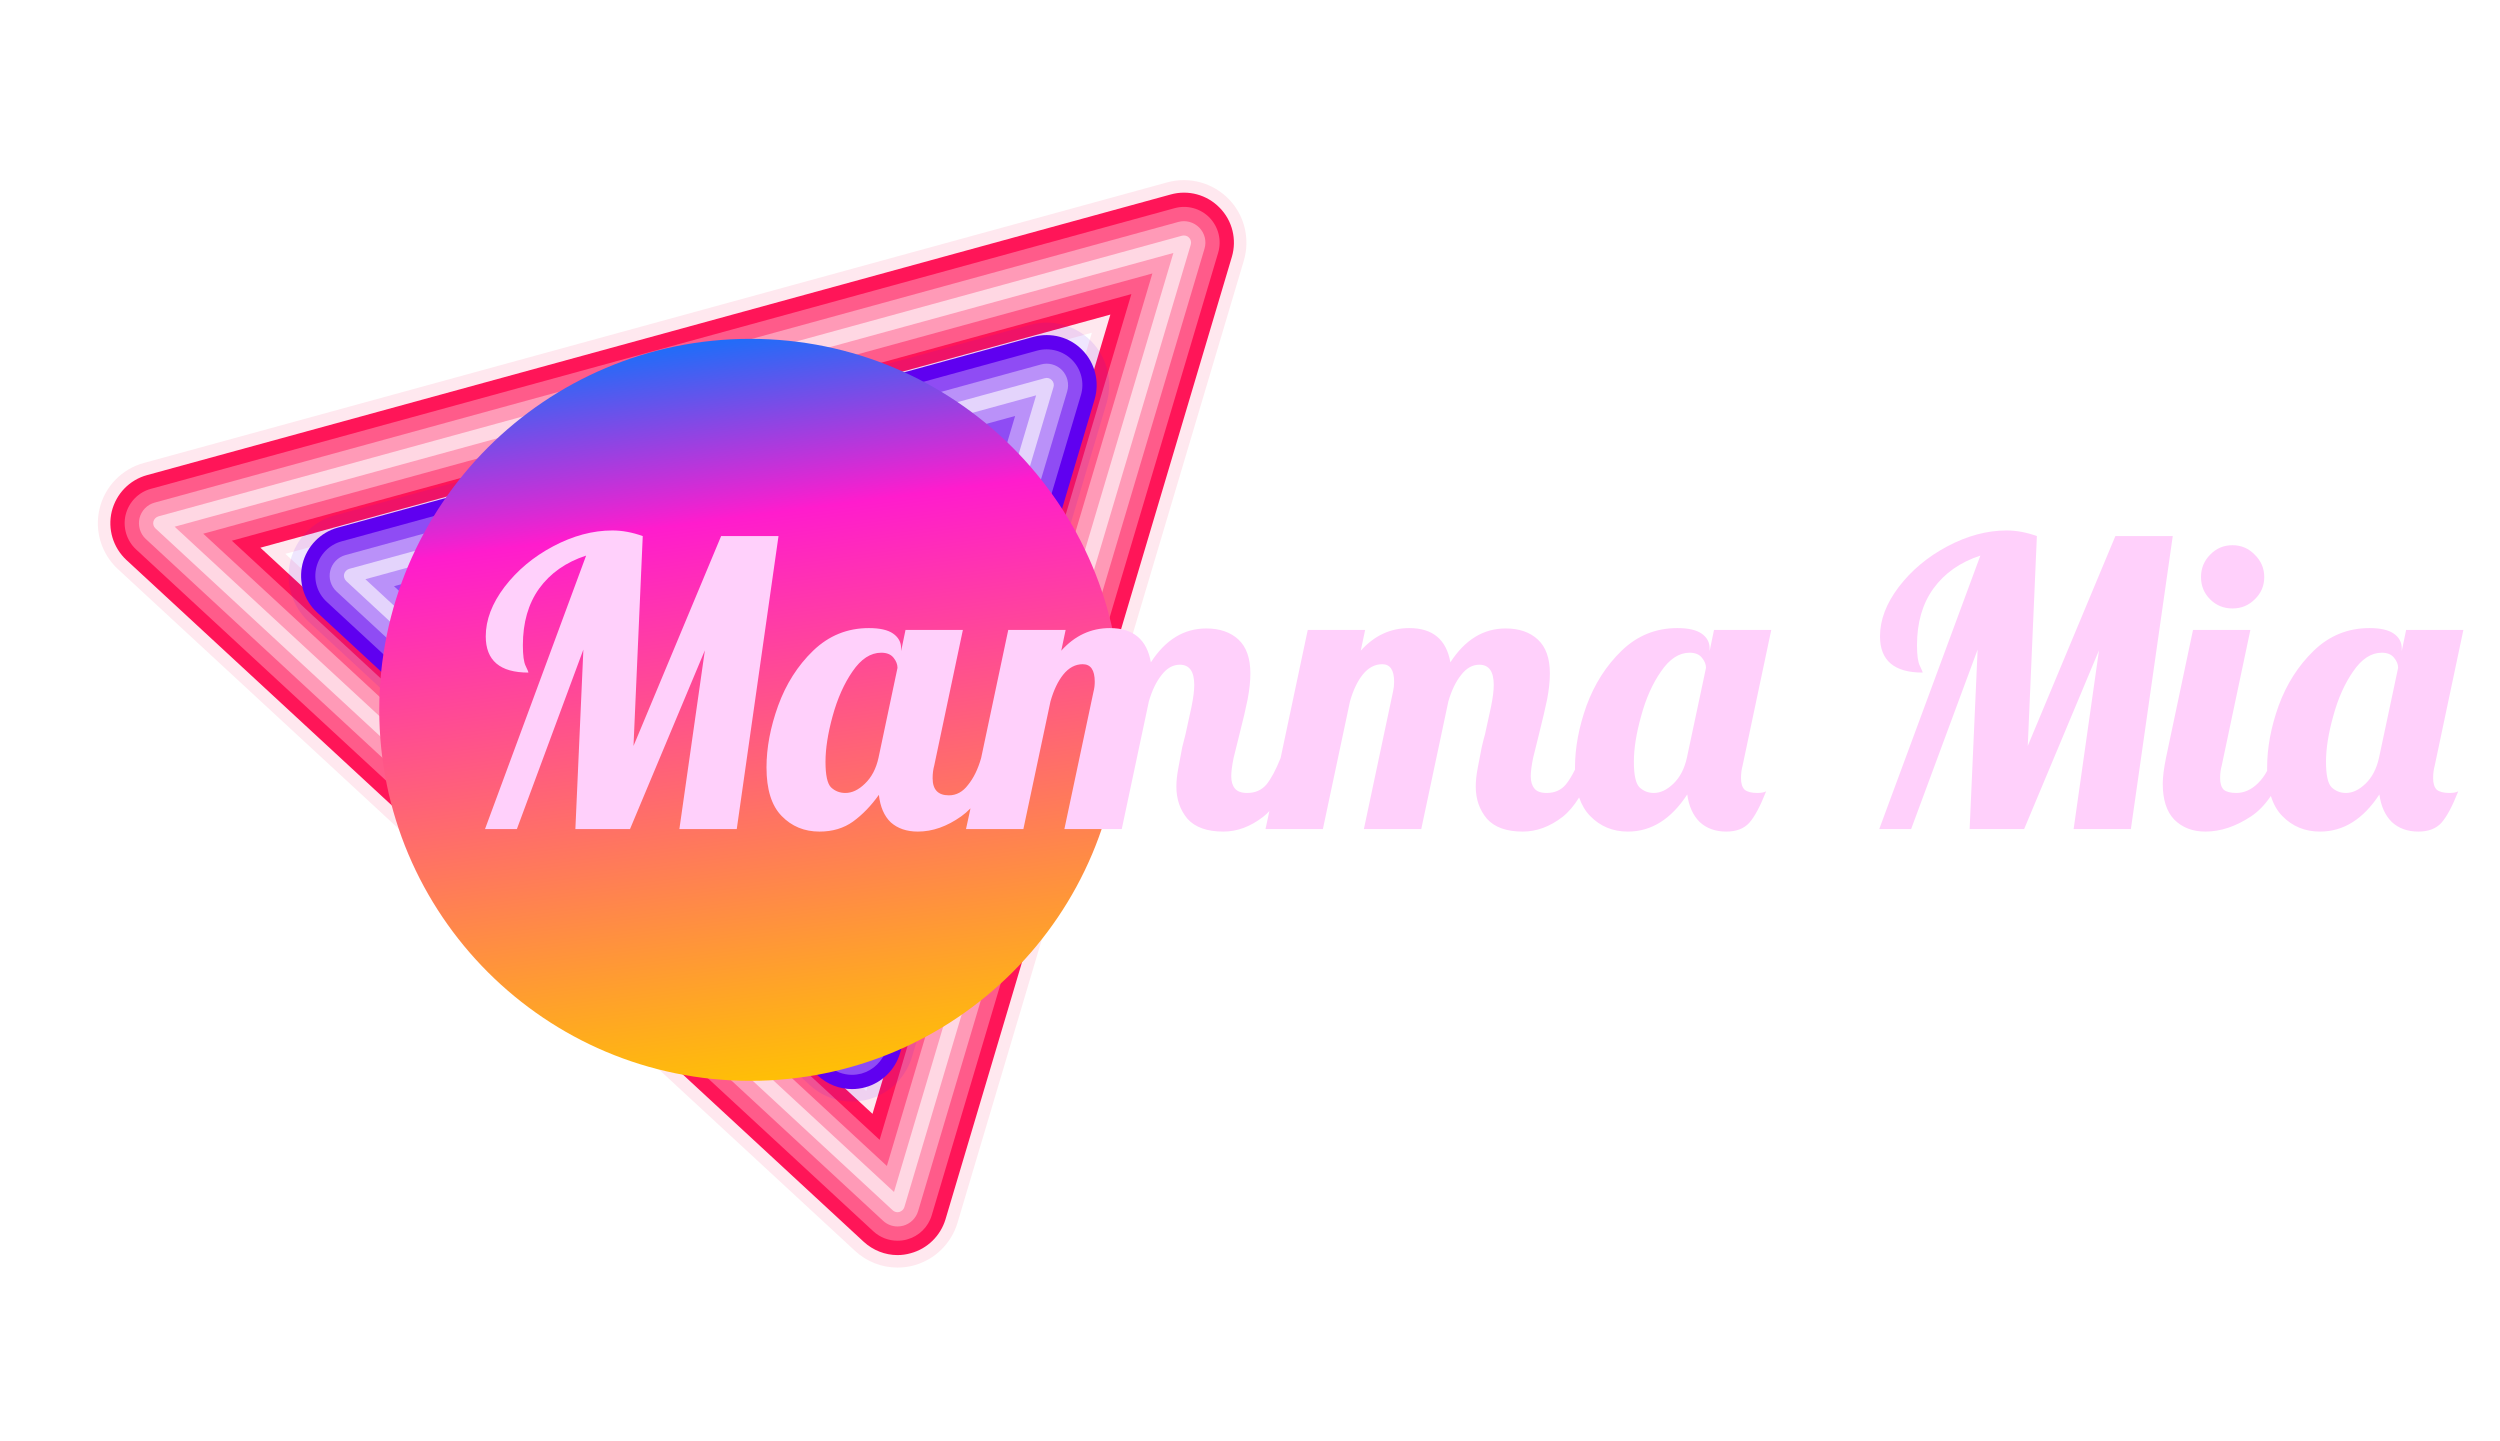 <svg version="1.2" xmlns="http://www.w3.org/2000/svg" viewBox="0 0 2000 1152" width="347" height="200">
	<title>16738507_SL_032321_41610_16-ai</title>
	<defs>
		<linearGradient id="g1" x2="1" gradientUnits="userSpaceOnUse" gradientTransform="matrix(83.249,617.948,-617.948,83.249,888.846,210.481)">
			<stop offset="0" stop-color="#0078ff"/>
			<stop offset=".26" stop-color="#ff1ccd"/>
			<stop offset="1" stop-color="#ffc400"/>
		</linearGradient>
	</defs>
	<style>
		.s0 { fill: #ff1558 } 
		.s1 { fill: #ff5b8a } 
		.s2 { fill: #ff9ab7 } 
		.s3 { fill: #ffd7e3 } 
		.s4 { fill: #5f00f0 } 
		.s5 { fill: #8f4cf4 } 
		.s6 { fill: #ba91f9 } 
		.s7 { fill: #e4d4fc } 
		.s8 { fill: url(#g1) } 
		.s9 { fill: #ffd0fb } 
	</style>
	<g id="_Artboards_">
	</g>
	<g id="Layer 1">
		<g id="&lt;Group&gt;">
			<g id="&lt;Clip Group&gt;">
				<g id="&lt;Group&gt;" style="mix-blend-mode: screen">
					<g id="&lt;Group&gt;" style="opacity: 0">
						<path id="&lt;Path&gt;" class="s0" d="m718.1 1313.7c-87 0-172.2-32.5-237.7-93.1l-589.8-545.4c-93.3-86.3-132.5-216.5-102.3-339.9 30.1-123.5 124.8-221 247.4-254.6l818.9-224.5c122.6-33.6 253.8 1.9 342.7 92.7 88.9 90.9 121.6 222.8 85.3 344.7l-229.1 769.9c-34.5 115.9-126.3 205.7-242.9 237.7-30.6 8.4-61.7 12.5-92.5 12.5z"/>
					</g>
					<g id="&lt;Group&gt;" style="opacity: 0">
						<path id="&lt;Path&gt;" class="s0" d="m718.1 1303.7c-84.6 0-167.3-31.6-230.9-90.4l-589.8-545.4c-90.6-83.9-128.7-210.3-99.4-330.3 29.3-119.9 121.3-214.6 240.4-247.3l818.8-224.5c119.1-32.6 246.6 1.9 333 90.1 86.3 88.3 118 216.4 82.8 334.8l-229.1 769.9c-33.5 112.6-122.7 199.9-236 231-29.6 8.1-59.9 12.1-89.8 12.1z"/>
					</g>
					<g id="&lt;Group&gt;" style="opacity: 0">
						<path id="&lt;Path&gt;" class="s0" d="m718.1 1293.7c-82.1 0-162.4-30.6-224.1-87.8l-589.8-545.4c-88-81.4-124.9-204.1-96.5-320.5 28.4-116.4 117.7-208.3 233.3-240l818.9-224.5c115.6-31.7 239.3 1.8 323.1 87.4 83.8 85.7 114.6 210.1 80.4 324.9l-229.1 770c-32.5 109.2-119.1 194-229 224.1-28.8 7.9-58.1 11.8-87.2 11.8z"/>
					</g>
					<g id="&lt;Group&gt;" style="opacity: 0">
						<path id="&lt;Path&gt;" class="s0" d="m718.1 1283.7c-79.6 0-157.4-29.7-217.3-85.1l-589.8-545.4c-85.3-78.9-121.1-197.9-93.6-310.8 27.6-112.9 114.2-202 226.3-232.8l818.8-224.5c112.1-30.7 232.1 1.7 313.4 84.8 81.2 83.1 111.1 203.7 78 315.1l-229.2 769.9c-31.5 106-115.5 188.1-222.1 217.4-27.9 7.6-56.3 11.4-84.5 11.4z"/>
					</g>
					<g id="&lt;Group&gt;" style="opacity: 0">
						<path id="&lt;Path&gt;" class="s0" d="m718.1 1273.7c-77.1 0-152.5-28.8-210.6-82.5l-589.7-545.4c-82.7-76.4-117.4-191.7-90.7-301.1 26.7-109.4 110.6-195.7 219.2-225.4l818.9-224.5c108.6-29.8 224.8 1.6 303.5 82.1 78.8 80.5 107.7 197.3 75.6 305.2l-229.1 770c-30.6 102.6-111.9 182.2-215.2 210.5-27 7.4-54.6 11.1-81.9 11.1z"/>
					</g>
					<g id="&lt;Group&gt;" style="opacity: 0">
						<path id="&lt;Path&gt;" class="s0" d="m718.1 1263.7c-74.6 0-147.6-27.9-203.8-79.8l-589.7-545.4c-80-74-113.6-185.5-87.8-291.4 25.9-105.9 107.1-189.4 212.2-218.2l818.8-224.5c105.1-28.8 217.6 1.6 293.8 79.5 76.2 77.9 104.2 191 73.1 295.4l-229.1 769.9c-29.6 99.3-108.3 176.4-208.2 203.8-26.2 7.2-52.9 10.7-79.3 10.7z"/>
					</g>
					<g id="&lt;Group&gt;" style="opacity: 0">
						<path id="&lt;Path&gt;" class="s0" d="m718 1253.7c-72 0-142.6-26.9-196.9-77.1l-589.7-545.5c-77.4-71.5-109.8-179.3-84.8-281.6 24.9-102.4 103.4-183.1 205-210.9l818.9-224.6c101.6-27.8 210.2 1.6 283.9 76.9 73.7 75.3 100.7 184.6 70.7 285.5l-229.1 770c-28.6 96-104.7 170.4-201.3 196.9-25.3 7-51.1 10.4-76.7 10.4z"/>
					</g>
					<g id="&lt;Group&gt;" style="opacity: 0">
						<path id="&lt;Path&gt;" class="s0" d="m718.1 1243.7c-69.6 0-137.8-26-190.2-74.5l-589.7-545.4c-74.7-69-106-173.2-81.9-272 24.1-98.8 99.9-176.7 197.9-203.6l818.9-224.5c98.1-26.9 203 1.5 274.2 74.2 71.1 72.7 97.2 178.2 68.2 275.7l-229.1 769.9c-27.6 92.7-101.1 164.6-194.3 190.2-24.5 6.7-49.4 10-74 10z"/>
					</g>
					<g id="&lt;Group&gt;" style="opacity: 0">
						<path id="&lt;Path&gt;" class="s0" d="m718 1233.7c-67.1 0-132.8-25.1-183.3-71.8l-589.7-545.4c-72-66.6-102.3-167-79-262.3 23.2-95.3 96.3-170.4 190.9-196.4l818.9-224.5c94.5-25.9 195.7 1.5 264.3 71.6 68.6 70.1 93.8 171.8 65.8 265.8l-229.1 770c-26.6 89.4-97.4 158.7-187.4 183.3-23.5 6.5-47.5 9.7-71.4 9.7z"/>
					</g>
					<g id="&lt;Group&gt;" style="opacity: 0">
						<path id="&lt;Path&gt;" class="s0" d="m718 1223.7c-64.6 0-127.8-24.2-176.5-69.2l-589.8-545.4c-69.3-64.1-98.4-160.8-76-252.5 22.4-91.8 92.8-164.1 183.8-189.1l818.9-224.5c91.1-25 188.5 1.4 254.6 68.9 66 67.5 90.3 165.5 63.3 256l-229.1 769.9c-25.6 86.1-93.8 152.9-180.4 176.6-22.7 6.2-45.8 9.3-68.8 9.3z"/>
					</g>
					<g id="&lt;Group&gt;" style="opacity: 0">
						<path id="&lt;Path&gt;" class="s0" d="m718 1213.7c-62.1 0-122.9-23.2-169.7-66.5l-589.8-545.4c-66.6-61.7-94.6-154.6-73.1-242.8 21.5-88.3 89.2-157.9 176.8-181.9l818.8-224.5c87.6-24 181.3 1.4 244.8 66.3 63.5 64.9 86.9 159.1 61 246.1l-229.1 770c-24.7 82.7-90.3 146.9-173.6 169.8-21.8 5.9-44 8.9-66.1 8.9z"/>
					</g>
					<g id="&lt;Group&gt;" style="opacity: 0">
						<path id="&lt;Path&gt;" class="s0" d="m718 1203.7c-59.6 0-118-22.3-162.9-63.8l-589.8-545.5c-64-59.2-90.8-148.4-70.2-233.1 20.7-84.7 85.7-151.5 169.7-174.5l818.9-224.5c84.1-23.1 174 1.3 235 63.6 60.9 62.3 83.3 152.7 58.5 236.3l-229.1 769.9c-23.7 79.5-86.7 141.1-166.6 163-20.9 5.8-42.3 8.6-63.5 8.6z"/>
					</g>
					<g id="&lt;Group&gt;" style="opacity: 0">
						<path id="&lt;Compound Path&gt;" fill-rule="evenodd" class="s0" d="m718 1193.7c-57.1 0-113.1-21.4-156.1-61.2l-589.8-545.4c-61.3-56.7-87.1-142.2-67.3-223.4 19.9-81.2 82.1-145.2 162.7-167.3l818.8-224.5c80.6-22.1 166.8 1.3 225.2 61 58.5 59.7 79.9 146.4 56.1 226.4l-229.1 770c-22.7 76.1-83 135.2-159.6 156.2-20.1 5.5-40.6 8.2-60.9 8.2zm-129.5-663.1l14.5 13.4 5.6-19z"/>
					</g>
					<g id="&lt;Group&gt;" style="opacity: 0">
						<path id="&lt;Compound Path&gt;" fill-rule="evenodd" class="s0" d="m718 1183.7c-54.6 0-108.2-20.4-149.3-58.5l-589.8-545.4c-58.7-54.3-83.3-136.1-64.3-213.7 18.9-77.7 78.4-138.9 155.5-160l818.9-224.5c77-21.2 159.5 1.1 215.4 58.3 55.9 57.1 76.4 140 53.6 216.6l-229.1 769.9c-21.7 72.8-79.4 129.3-152.7 149.4-19.2 5.3-38.7 7.9-58.2 7.9zm-149.5-658l39.5 36.5 15.3-51.6z"/>
					</g>
					<g id="&lt;Group&gt;" style="opacity: 0">
						<path id="&lt;Compound Path&gt;" fill-rule="evenodd" class="s0" d="m718 1173.7c-52.2 0-103.2-19.5-142.6-55.9l-589.7-545.4c-56-51.8-79.5-129.9-61.4-204 18.1-74.1 74.9-132.5 148.5-152.7l818.8-224.5c73.6-20.2 152.3 1.1 205.6 55.6 53.4 54.6 73 133.7 51.2 206.8l-229.1 770c-20.7 69.5-75.8 123.4-145.7 142.6-18.4 5-37 7.5-55.6 7.5zm-169.5-652.9l64.5 59.6 25-84.2z"/>
					</g>
					<g id="&lt;Group&gt;" style="opacity: 0">
						<path id="&lt;Compound Path&gt;" fill-rule="evenodd" class="s0" d="m718 1163.7c-49.7 0-98.3-18.6-135.8-53.2l-589.7-545.4c-53.3-49.4-75.7-123.7-58.5-194.3 17.2-70.6 71.3-126.2 141.4-145.4l818.9-224.6c70-19.2 145 1.1 195.8 53 50.8 52 69.5 127.3 48.7 197l-229.1 769.9c-19.7 66.2-72.2 117.6-138.8 135.8-17.4 4.8-35.2 7.2-52.9 7.2zm-189.6-647.8l89.6 82.8 34.7-116.9z"/>
					</g>
					<g id="&lt;Group&gt;" style="opacity: 0">
						<path id="&lt;Compound Path&gt;" fill-rule="evenodd" class="s0" d="m718 1153.7c-47.2 0-93.4-17.7-129-50.6l-589.7-545.4c-50.7-46.8-72-117.5-55.6-184.5 16.4-67.1 67.8-120 134.3-138.2l818.9-224.5c66.6-18.3 137.8 1 186 50.3 48.3 49.4 66 121 46.4 187.1l-229.2 769.9c-18.7 63-68.5 111.7-131.8 129.1-16.6 4.5-33.5 6.8-50.3 6.8zm-209.6-642.7l114.6 105.9 44.5-149.5z"/>
					</g>
					<g id="&lt;Group&gt;" style="opacity: 0">
						<path id="&lt;Compound Path&gt;" fill-rule="evenodd" class="s0" d="m718 1143.7c-44.7 0-88.5-16.7-122.2-47.9l-589.7-545.4c-48-44.4-68.2-111.3-52.7-174.8 15.5-63.6 64.2-113.7 127.3-131l818.9-224.5c63-17.3 130.5 1 176.2 47.7 45.7 46.8 62.5 114.6 43.9 177.3l-229.1 769.9c-17.8 59.6-65 105.8-125 122.3-15.7 4.3-31.7 6.4-47.6 6.4zm-229.6-637.6l139.6 129.1 54.2-182.2z"/>
					</g>
					<g id="&lt;Group&gt;" style="opacity: 0">
						<path id="&lt;Compound Path&gt;" fill-rule="evenodd" class="s0" d="m718 1133.7c-42.2 0-83.6-15.8-115.4-45.2l-589.7-545.5c-45.4-41.9-64.4-105.1-49.8-165.1 14.7-60 60.7-107.3 120.2-123.6l818.9-224.5c59.6-16.3 123.3 0.9 166.4 45 43.2 44.2 59.1 108.2 41.5 167.4l-229.1 769.9c-16.8 56.3-61.4 100-118 115.5-14.8 4.1-30 6.1-45 6.1zm-249.6-632.4l164.6 152.1 63.9-214.8z"/>
					</g>
					<g id="&lt;Group&gt;" style="opacity: 0">
						<path id="&lt;Compound Path&gt;" fill-rule="evenodd" class="s0" d="m718 1123.7c-39.7 0-78.7-14.9-108.6-42.6l-589.8-545.4c-42.6-39.5-60.5-98.9-46.8-155.4 13.8-56.5 57.1-101 113.2-116.4l818.8-224.5c56.1-15.3 116.1 0.9 156.7 42.4 40.6 41.6 55.6 101.9 39 157.6l-229.1 769.9c-15.8 53-57.8 94-111.1 108.7-13.9 3.8-28.1 5.7-42.3 5.7zm-269.6-627.3l189.6 175.3 73.6-247.5z"/>
					</g>
					<g id="&lt;Group&gt;" style="opacity: 0">
						<path id="&lt;Compound Path&gt;" fill-rule="evenodd" class="s0" d="m718 1113.7c-37.2 0-73.7-14-101.8-39.9l-589.8-545.4c-40-37-56.8-92.8-43.8-145.7 12.9-53 53.5-94.7 106-109.1l818.9-224.5c52.5-14.4 108.7 0.8 146.9 39.7 38.1 39 52.1 95.5 36.5 147.7l-229.1 769.9c-14.8 49.7-54.1 88.2-104.1 101.9-13.1 3.6-26.4 5.4-39.7 5.4zm-289.6-622.2l214.6 198.4 83.4-280.1z"/>
					</g>
					<g id="&lt;Group&gt;" style="opacity: 0">
						<path id="&lt;Compound Path&gt;" fill-rule="evenodd" class="s0" d="m718 1103.7c-34.8 0-68.8-13-95-37.3l-589.8-545.4c-37.3-34.5-53-86.6-40.9-136 12-49.4 49.9-88.3 99-101.8l818.8-224.5c49.1-13.4 101.5 0.8 137.1 37.1 35.6 36.4 48.6 89.1 34.1 137.9l-229.1 769.9c-13.8 46.3-50.5 82.3-97.1 95.1-12.3 3.3-24.7 5-37.1 5zm-309.6-617.1l239.6 221.6 93.1-312.8z"/>
					</g>
					<g id="&lt;Group&gt;" style="opacity: 0">
						<path id="&lt;Compound Path&gt;" fill-rule="evenodd" class="s0" d="m718 1093.7c-32.3 0-63.9-12.1-88.2-34.6l-589.8-545.4c-34.6-32.1-49.2-80.4-38-126.3 11.2-45.9 46.4-82.1 91.9-94.5l818.9-224.5c45.5-12.5 94.2 0.7 127.3 34.4 33 33.7 45.1 82.7 31.6 128l-229.1 769.9c-12.8 43.1-46.9 76.5-90.2 88.3-11.3 3.1-22.9 4.7-34.4 4.7zm-329.6-612l264.6 244.7 102.8-345.4z"/>
					</g>
					<g id="&lt;Group&gt;" style="opacity: 0">
						<path id="&lt;Compound Path&gt;" fill-rule="evenodd" class="s0" d="m718 1083.7c-29.8 0-59-11.2-81.4-31.9l-589.8-545.5c-32-29.6-45.4-74.2-35.1-116.5 10.3-42.4 42.8-75.8 84.9-87.3l818.8-224.5c42.1-11.5 87 0.6 117.5 31.8 30.5 31.1 41.7 76.4 29.3 118.2l-229.2 769.9c-11.8 39.7-43.3 70.5-83.2 81.5-10.5 2.9-21.2 4.3-31.8 4.3zm-349.6-606.9l289.6 267.9 112.5-378.1z"/>
					</g>
					<g id="&lt;Group&gt;" style="opacity: 0">
						<path id="&lt;Compound Path&gt;" fill-rule="evenodd" class="s0" d="m718 1073.7c-27.3 0-54.1-10.2-74.7-29.3l-589.7-545.4c-29.3-27.1-41.7-68-32.2-106.8 9.5-38.9 39.3-69.5 77.8-80l818.9-224.6c38.5-10.5 79.7 0.6 107.7 29.2 27.9 28.5 38.2 70 26.8 108.3l-229.1 769.9c-10.9 36.4-39.7 64.7-76.4 74.7-9.6 2.7-19.4 4-29.1 4zm-369.6-601.7l314.6 290.9 122.2-410.7z"/>
					</g>
					<g id="&lt;Group&gt;" style="opacity: 0">
						<path id="&lt;Compound Path&gt;" fill-rule="evenodd" class="s0" d="m718 1063.7c-24.8 0-49.1-9.3-67.9-26.6l-589.7-545.4c-26.7-24.7-37.9-61.9-29.3-97.2 8.6-35.3 35.7-63.1 70.7-72.7l818.9-224.5c35-9.6 72.5 0.5 97.9 26.5 25.4 25.9 34.8 63.6 24.4 98.4l-229.1 770c-9.9 33.1-36.1 58.8-69.4 67.9-8.7 2.4-17.6 3.6-26.5 3.6zm-389.6-596.6l339.6 314.1 131.9-443.4z"/>
					</g>
					<g id="&lt;Group&gt;" style="opacity: 0">
						<path id="&lt;Compound Path&gt;" fill-rule="evenodd" class="s0" d="m718 1053.7c-22.3 0-44.2-8.4-61.1-24l-589.7-545.4c-24-22.2-34.1-55.6-26.3-87.4 7.7-31.8 32.1-56.8 63.6-65.5l818.9-224.5c31.5-8.6 65.2 0.5 88.1 23.9 22.8 23.3 31.2 57.3 21.9 88.6l-229.1 769.9c-8.9 29.8-32.5 52.9-62.5 61.2-7.8 2.1-15.8 3.2-23.8 3.2zm-409.6-591.5l364.6 337.2 141.7-476z"/>
					</g>
					<g id="&lt;Group&gt;" style="opacity: 0">
						<path id="&lt;Compound Path&gt;" fill-rule="evenodd" class="s0" d="m718 1043.7c-19.8 0-39.3-7.5-54.3-21.3l-589.7-545.4c-21.4-19.8-30.3-49.5-23.4-77.7 6.9-28.3 28.5-50.5 56.5-58.2l818.9-224.5c28-7.7 58 0.4 78.3 21.2 20.3 20.7 27.8 50.9 19.5 78.7l-229.1 770c-7.9 26.5-28.9 47-55.5 54.3-7 1.9-14.1 2.9-21.2 2.9zm-429.6-586.4l389.6 360.4 151.4-508.7z"/>
					</g>
					<g id="&lt;Group&gt;" style="opacity: 0">
						<path id="&lt;Compound Path&gt;" fill-rule="evenodd" class="s0" d="m718 1033.7c-17.4 0-34.4-6.5-47.5-18.7l-589.7-545.4c-18.7-17.2-26.5-43.3-20.5-68 6-24.7 25-44.1 49.5-50.9l818.8-224.5c24.6-6.7 50.8 0.4 68.6 18.6 17.8 18.1 24.3 44.5 17 68.9l-229.1 769.9c-6.9 23.2-25.2 41.2-48.6 47.6-6.1 1.6-12.3 2.5-18.5 2.5zm-449.7-581.3l414.7 383.5 161.1-541.3z"/>
					</g>
					<g id="&lt;Group&gt;" style="opacity: 0">
						<path id="&lt;Compound Path&gt;" fill-rule="evenodd" class="s0" d="m718 1023.7c-14.9 0-29.5-5.6-40.7-16l-589.8-545.4c-16-14.8-22.7-37.1-17.5-58.3 5.2-21.2 21.4-37.9 42.4-43.6l818.9-224.5c21-5.8 43.5 0.3 58.7 15.9 15.3 15.5 20.9 38.2 14.7 59l-229.2 770c-5.9 19.8-21.6 35.2-41.6 40.7-5.2 1.5-10.6 2.2-15.9 2.2zm-469.7-576.2l439.7 406.7 170.8-574z"/>
					</g>
					<g id="&lt;Group&gt;" style="opacity: .1">
						<path id="&lt;Compound Path&gt;" fill-rule="evenodd" class="s0" d="m718 1013.7c-12.4 0-24.6-4.7-33.9-13.3l-589.8-545.5c-13.3-12.3-18.9-30.9-14.6-48.5 4.3-17.7 17.8-31.6 35.4-36.4l818.8-224.5c17.5-4.8 36.3 0.3 49 13.3 12.7 12.9 17.3 31.8 12.2 49.2l-229.1 769.9c-5 16.6-18.1 29.4-34.7 34-4.4 1.2-8.9 1.8-13.3 1.8zm-489.7-571l464.7 429.7 180.5-606.6z"/>
					</g>
					<g id="&lt;Group&gt;">
						<path id="&lt;Compound Path&gt;" fill-rule="evenodd" class="s0" d="m718 1003.7c-9.9 0-19.6-3.8-27.1-10.7l-589.8-545.4c-10.6-9.9-15.1-24.7-11.7-38.8 3.5-14.2 14.3-25.3 28.3-29.1l818.9-224.5c14-3.9 29 0.2 39.1 10.6 10.2 10.3 13.9 25.4 9.8 39.3l-229.1 770c-4 13.2-14.5 23.5-27.8 27.1-3.5 1-7 1.5-10.6 1.5zm-509.7-565.9l489.7 452.9 190.3-639.4z"/>
					</g>
					<g id="&lt;Group&gt;">
						<path id="&lt;Compound Path&gt;" fill-rule="evenodd" class="s1" d="m718 992.2c-7.1 0-14-2.6-19.4-7.6l-589.7-545.4c-7.6-7-10.8-17.7-8.4-27.7 2.5-10.1 10.2-18.1 20.2-20.8l818.9-224.5c10-2.8 20.7 0.1 28 7.5 7.2 7.5 9.9 18.2 6.9 28.2l-229.1 769.9c-2.8 9.5-10.3 16.8-19.8 19.4-2.5 0.7-5 1-7.6 1zm-532.5-560l518.2 479.3 201.4-676.6z"/>
					</g>
					<g id="&lt;Group&gt;">
						<path id="&lt;Compound Path&gt;" fill-rule="evenodd" class="s2" d="m718 980.8c-4.2 0-8.4-1.6-11.6-4.6l-589.8-545.4c-4.5-4.2-6.4-10.6-5-16.6 1.5-6.1 6.1-10.9 12.2-12.5l818.8-224.5c6-1.7 12.4 0.1 16.8 4.5 4.4 4.5 6 10.9 4.2 16.9l-229.1 769.9c-1.7 5.7-6.2 10.1-11.9 11.7q-2.3 0.6-4.6 0.6zm-555.4-554.2l546.9 505.8 212.4-714z"/>
					</g>
					<g id="&lt;Group&gt;">
						<path id="&lt;Compound Path&gt;" fill-rule="evenodd" class="s3" d="m718 969.4c-1.4 0-2.8-0.6-3.8-1.5l-589.8-545.5c-1.5-1.4-2.2-3.5-1.7-5.5 0.5-2 2.1-3.6 4.1-4.2l818.8-224.5c2-0.5 4.2 0 5.6 1.5 1.5 1.5 2 3.7 1.4 5.7l-229.1 769.9c-0.6 1.9-2.1 3.3-4 3.9q-0.7 0.2-1.5 0.2zm-578.3-548.4l575.5 532.2 223.5-751.2z"/>
					</g>
				</g>
				<g id="&lt;Group&gt;" style="mix-blend-mode: screen">
					<g id="&lt;Group&gt;" style="opacity: 0">
						<path id="&lt;Path&gt;" class="s4" d="m681.7 1180.9c-87 0-172.2-32.5-237.7-93l-400.8-370.7c-93.3-86.3-132.5-216.4-102.4-339.9 30.2-123.5 124.9-221 247.5-254.6l556.5-152.6c122.6-33.6 253.8 1.9 342.7 92.8 88.9 90.9 121.6 222.8 85.3 344.6l-155.7 523.2c-34.5 115.9-126.3 205.8-242.9 237.7-30.6 8.4-61.7 12.5-92.5 12.5z"/>
					</g>
					<g id="&lt;Group&gt;" style="opacity: 0">
						<path id="&lt;Path&gt;" class="s4" d="m681.7 1170.9c-84.6 0-167.3-31.5-230.9-90.4l-400.8-370.6c-90.6-83.9-128.7-210.3-99.4-330.3 29.2-119.9 121.3-214.6 240.4-247.2l556.4-152.6c119.1-32.7 246.6 1.8 332.9 90.1 86.4 88.3 118.1 216.4 82.9 334.8l-155.7 523.2c-33.5 112.5-122.7 199.8-236 230.9-29.6 8.1-59.9 12.1-89.8 12.1z"/>
					</g>
					<g id="&lt;Group&gt;" style="opacity: 0">
						<path id="&lt;Path&gt;" class="s4" d="m681.7 1160.9c-82.1 0-162.4-30.6-224.1-87.7l-400.8-370.7c-88-81.3-124.9-204-96.5-320.5 28.4-116.4 117.7-208.3 233.3-240l556.5-152.6c115.6-31.7 239.3 1.8 323.1 87.5 83.8 85.6 114.6 210 80.4 324.9l-155.7 523.2c-32.5 109.3-119.1 194-229 224.2-28.8 7.9-58.1 11.7-87.2 11.7z"/>
					</g>
					<g id="&lt;Group&gt;" style="opacity: 0">
						<path id="&lt;Path&gt;" class="s4" d="m681.7 1150.9c-79.6 0-157.4-29.7-217.3-85.1l-400.8-370.6c-85.3-78.9-121.2-197.9-93.6-310.8 27.5-112.9 114.2-202 226.3-232.8l556.4-152.5c112.1-30.8 232.1 1.7 313.3 84.8 81.3 83 111.2 203.7 78 315.1l-155.7 523.2c-31.5 105.9-115.5 188.1-222.1 217.3-27.9 7.7-56.3 11.4-84.5 11.4z"/>
					</g>
					<g id="&lt;Group&gt;" style="opacity: 0">
						<path id="&lt;Path&gt;" class="s4" d="m681.7 1140.9c-77.1 0-152.5-28.7-210.5-82.4l-400.8-370.7c-82.7-76.4-117.4-191.7-90.7-301 26.7-109.4 110.6-195.7 219.2-225.5l556.5-152.6c108.6-29.8 224.7 1.7 303.5 82.2 78.7 80.4 107.7 197.3 75.6 305.2l-155.7 523.2c-30.6 102.7-111.9 182.3-215.2 210.6-27 7.4-54.6 11-81.9 11z"/>
					</g>
					<g id="&lt;Group&gt;" style="opacity: 0">
						<path id="&lt;Path&gt;" class="s4" d="m681.7 1130.9c-74.6 0-147.6-27.8-203.8-79.7l-400.7-370.7c-80-74-113.6-185.5-87.8-291.4 25.9-105.8 107.1-189.4 212.1-218.2l556.5-152.5c105.1-28.8 217.5 1.6 293.7 79.5 76.3 77.8 104.3 190.9 73.2 295.4l-155.7 523.2c-29.6 99.3-108.3 176.3-208.2 203.7-26.2 7.2-52.9 10.7-79.3 10.7z"/>
					</g>
					<g id="&lt;Group&gt;" style="opacity: 0">
						<path id="&lt;Path&gt;" class="s4" d="m681.7 1120.9c-72.1 0-142.7-26.9-197-77.1l-400.7-370.6c-77.4-71.6-109.8-179.4-84.9-281.7 25-102.3 103.5-183.1 205.1-210.9l556.5-152.6c101.5-27.8 210.2 1.6 283.9 76.9 73.7 75.2 100.7 184.5 70.7 285.5l-155.7 523.2c-28.6 96-104.7 170.5-201.3 197-25.3 6.9-51.1 10.3-76.6 10.3z"/>
					</g>
					<g id="&lt;Group&gt;" style="opacity: 0">
						<path id="&lt;Path&gt;" class="s4" d="m681.7 1110.9c-69.6 0-137.8-26-190.2-74.4l-400.7-370.7c-74.7-69-106.1-173.1-81.9-271.9 24.1-98.8 99.9-176.8 197.9-203.7l556.5-152.5c98.1-26.9 203 1.5 274.2 74.2 71.1 72.6 97.2 178.2 68.2 275.7l-155.7 523.2c-27.6 92.7-101.1 164.6-194.3 190.1-24.5 6.7-49.3 10-74 10z"/>
					</g>
					<g id="&lt;Group&gt;" style="opacity: 0">
						<path id="&lt;Path&gt;" class="s4" d="m681.7 1100.9c-67.2 0-132.8-25-183.4-71.8l-400.8-370.6c-72-66.6-102.2-167-78.9-262.3 23.2-95.2 96.3-170.4 190.9-196.3l556.4-152.6c94.6-25.9 195.8 1.5 264.4 71.5 68.6 70.1 93.8 171.9 65.8 265.9l-155.7 523.2c-26.6 89.4-97.4 158.7-187.4 183.4-23.5 6.5-47.5 9.6-71.3 9.6z"/>
					</g>
					<g id="&lt;Group&gt;" style="opacity: 0">
						<path id="&lt;Path&gt;" class="s4" d="m681.7 1090.9c-64.7 0-127.9-24.1-176.6-69.1l-400.8-370.7c-69.3-64.1-98.4-160.7-76-252.5 22.4-91.7 92.7-164.1 183.8-189.1l556.5-152.6c91.1-24.9 188.5 1.4 254.6 68.9 66 67.5 90.3 165.5 63.3 256l-155.7 523.3c-25.6 86-93.8 152.8-180.4 176.5-22.7 6.3-45.8 9.3-68.7 9.3z"/>
					</g>
					<g id="&lt;Group&gt;" style="opacity: 0">
						<path id="&lt;Path&gt;" class="s4" d="m681.7 1080.9c-62.2 0-123-23.2-169.8-66.5l-400.8-370.6c-66.6-61.7-94.6-154.6-73.1-242.8 21.5-88.2 89.2-157.8 176.8-181.8l556.4-152.6c87.6-24 181.3 1.3 244.8 66.2 63.5 64.9 86.9 159.2 60.9 246.2l-155.6 523.2c-24.7 82.8-90.3 147-173.6 169.8-21.8 6-44 8.9-66 8.9z"/>
					</g>
					<g id="&lt;Group&gt;" style="opacity: 0">
						<path id="&lt;Path&gt;" class="s4" d="m681.7 1070.9c-59.7 0-118.1-22.3-163-63.8l-400.8-370.6c-64-59.2-90.9-148.5-70.2-233.1 20.7-84.7 85.6-151.6 169.7-174.6l556.5-152.6c84-23 174 1.3 235 63.6 60.9 62.3 83.3 152.8 58.5 236.3l-155.7 523.3c-23.7 79.4-86.7 141-166.6 163-20.9 5.7-42.3 8.5-63.4 8.5z"/>
					</g>
					<g id="&lt;Group&gt;" style="opacity: 0">
						<path id="&lt;Path&gt;" class="s4" d="m681.7 1060.9c-57.2 0-113.2-21.3-156.2-61.1l-400.8-370.7c-61.3-56.7-87.1-142.2-67.3-223.4 19.8-81.1 82.1-145.2 162.6-167.3l556.5-152.5c80.6-22.1 166.8 1.2 225.2 60.9 58.4 59.7 79.9 146.4 56.1 226.5l-155.7 523.2c-22.7 76.2-83 135.2-159.6 156.2-20.1 5.5-40.6 8.2-60.8 8.2z"/>
					</g>
					<g id="&lt;Group&gt;" style="opacity: 0">
						<path id="&lt;Path&gt;" class="s4" d="m681.6 1050.9c-54.6 0-108.2-20.4-149.3-58.5l-400.8-370.6c-58.7-54.3-83.3-136.1-64.4-213.7 19-77.6 78.5-138.9 155.6-160l556.5-152.6c77-21.1 159.5 1.2 215.4 58.3 55.9 57.1 76.4 140.1 53.6 216.6l-155.7 523.3c-21.7 72.8-79.4 129.3-152.7 149.4-19.2 5.2-38.7 7.8-58.2 7.8z"/>
					</g>
					<g id="&lt;Group&gt;" style="opacity: 0">
						<path id="&lt;Path&gt;" class="s4" d="m681.6 1040.9c-52.2 0-103.2-19.5-142.6-55.8l-400.7-370.7c-56-51.8-79.5-129.8-61.4-203.9 18-74.1 74.9-132.6 148.4-152.8l556.5-152.5c73.6-20.2 152.3 1.1 205.6 55.6 53.4 54.5 73 133.7 51.2 206.8l-155.7 523.2c-20.7 69.5-75.8 123.4-145.7 142.6-18.4 5.1-37 7.5-55.6 7.5z"/>
					</g>
					<g id="&lt;Group&gt;" style="opacity: 0">
						<path id="&lt;Path&gt;" class="s4" d="m681.6 1030.9c-49.7 0-98.3-18.5-135.8-53.2l-400.7-370.6c-53.4-49.3-75.8-123.7-58.5-194.3 17.2-70.5 71.3-126.2 141.4-145.4l556.5-152.6c70-19.2 145 1.1 195.8 53 50.8 51.9 69.4 127.3 48.7 196.9l-155.7 523.2c-19.7 66.3-72.2 117.6-138.8 135.9-17.4 4.8-35.2 7.1-52.9 7.1z"/>
					</g>
					<g id="&lt;Group&gt;" style="opacity: 0">
						<path id="&lt;Path&gt;" class="s4" d="m681.6 1020.9c-47.2 0-93.4-17.6-129-50.5l-400.7-370.7c-50.7-46.8-72-117.4-55.6-184.5 16.3-67 67.8-119.9 134.3-138.2l556.5-152.5c66.6-18.3 137.8 1 186 50.3 48.3 49.3 66 120.9 46.3 187.1l-155.7 523.2c-18.7 62.9-68.5 111.7-131.8 129-16.6 4.6-33.5 6.8-50.3 6.8z"/>
					</g>
					<g id="&lt;Group&gt;" style="opacity: 0">
						<path id="&lt;Path&gt;" class="s4" d="m681.6 1010.9c-44.7 0-88.5-16.7-122.2-47.8l-400.7-370.7c-48-44.4-68.2-111.3-52.7-174.8 15.5-63.5 64.2-113.6 127.3-130.9l556.4-152.6c63.1-17.3 130.6 1 176.3 47.7 45.7 46.7 62.5 114.6 43.9 177.2l-155.7 523.2c-17.8 59.6-65 105.9-125 122.3-15.7 4.3-31.7 6.4-47.6 6.4z"/>
					</g>
					<g id="&lt;Group&gt;" style="opacity: 0">
						<path id="&lt;Path&gt;" class="s4" d="m681.6 1000.9c-42.2 0-83.6-15.8-115.4-45.2l-400.8-370.6c-45.3-42-64.3-105.2-49.7-165.2 14.7-59.9 60.7-107.3 120.2-123.6l556.5-152.6c59.5-16.3 123.3 1 166.4 45.1 43.2 44.1 59.1 108.2 41.5 167.4l-155.7 523.2c-16.8 56.3-61.4 99.9-118 115.5-14.8 4-30 6-45 6z"/>
					</g>
					<g id="&lt;Group&gt;" style="opacity: 0">
						<path id="&lt;Compound Path&gt;" fill-rule="evenodd" class="s4" d="m681.6 990.9c-39.7 0-78.7-14.8-108.6-42.5l-400.8-370.7c-42.6-39.4-60.5-98.9-46.8-155.4 13.8-56.4 57.1-101 113.2-116.3l556.4-152.6c56.1-15.4 116 0.9 156.7 42.4 40.6 41.5 55.6 101.8 39 157.5l-155.7 523.2c-15.8 53-57.8 94.1-111.1 108.7-13.9 3.8-28.1 5.7-42.3 5.7zm-80.6-452.5l0.6 0.5 0.2-0.7z"/>
					</g>
					<g id="&lt;Group&gt;" style="opacity: 0">
						<path id="&lt;Compound Path&gt;" fill-rule="evenodd" class="s4" d="m681.6 980.9c-37.2 0-73.7-13.9-101.8-39.9l-400.8-370.6c-40-37-56.8-92.8-43.9-145.7 13-52.9 53.6-94.7 106.1-109.1l556.5-152.6c52.5-14.4 108.7 0.8 146.8 39.8 38.1 38.9 52.1 95.5 36.6 147.7l-155.7 523.2c-14.8 49.6-54.1 88.2-104.1 101.9-13.1 3.6-26.4 5.3-39.7 5.3zm-100.6-447.4l25.6 23.7 9.9-33.4z"/>
					</g>
					<g id="&lt;Group&gt;" style="opacity: 0">
						<path id="&lt;Compound Path&gt;" fill-rule="evenodd" class="s4" d="m681.6 970.9c-34.8 0-68.8-13-95-37.2l-400.8-370.7c-37.3-34.5-53-86.5-40.9-135.9 12-49.4 49.9-88.4 98.9-101.9l556.5-152.5c49.1-13.5 101.5 0.7 137.1 37.1 35.6 36.3 48.6 89.1 34.1 137.8l-155.7 523.2c-13.8 46.4-50.5 82.3-97.1 95.1-12.3 3.4-24.7 5-37.1 5zm-120.6-442.3l50.6 46.8 19.7-66z"/>
					</g>
					<g id="&lt;Group&gt;" style="opacity: 0">
						<path id="&lt;Compound Path&gt;" fill-rule="evenodd" class="s4" d="m681.6 960.9c-32.3 0-63.9-12.1-88.2-34.6l-400.8-370.6c-34.7-32.1-49.2-80.4-38-126.3 11.2-45.8 46.4-82 91.9-94.5l556.5-152.6c45.5-12.5 94.2 0.7 127.2 34.5 33.1 33.7 45.2 82.7 31.7 128l-155.7 523.2c-12.8 43-46.9 76.4-90.2 88.3-11.3 3.1-22.9 4.6-34.4 4.6zm-140.6-437.2l75.6 70 29.4-98.7z"/>
					</g>
					<g id="&lt;Group&gt;" style="opacity: 0">
						<path id="&lt;Compound Path&gt;" fill-rule="evenodd" class="s4" d="m681.6 950.9c-29.8 0-59-11.1-81.4-31.9l-400.8-370.6c-32-29.6-45.4-74.3-35.1-116.6 10.3-42.3 42.8-75.7 84.8-87.3l556.5-152.5c42-11.6 87 0.6 117.5 31.8 30.5 31.1 41.7 76.3 29.3 118.1l-155.7 523.2c-11.9 39.8-43.4 70.6-83.3 81.5-10.5 2.9-21.2 4.3-31.8 4.3zm-160.6-432l100.6 93 39.1-131.4z"/>
					</g>
					<g id="&lt;Group&gt;" style="opacity: 0">
						<path id="&lt;Compound Path&gt;" fill-rule="evenodd" class="s4" d="m681.6 940.9c-27.3 0-54.1-10.2-74.7-29.2l-400.7-370.7c-29.4-27.1-41.7-68-32.2-106.8 9.5-38.8 39.2-69.5 77.8-80l556.4-152.6c38.6-10.6 79.8 0.6 107.8 29.2 27.9 28.5 38.2 70 26.8 108.3l-155.7 523.2c-10.9 36.4-39.7 64.6-76.4 74.7-9.6 2.6-19.4 3.9-29.1 3.9zm-180.6-426.9l125.6 116.2 48.8-164.1z"/>
					</g>
					<g id="&lt;Group&gt;" style="opacity: 0">
						<path id="&lt;Compound Path&gt;" fill-rule="evenodd" class="s4" d="m681.6 930.9c-24.8 0-49.1-9.3-67.9-26.6l-400.7-370.6c-26.7-24.7-37.9-61.9-29.3-97.2 8.6-35.2 35.7-63.1 70.7-72.7l556.5-152.6c35-9.6 72.5 0.6 97.9 26.5 25.4 26 34.7 63.7 24.4 98.5l-155.7 523.2c-9.9 33.1-36.1 58.8-69.4 67.9-8.7 2.4-17.6 3.6-26.5 3.6zm-200.7-421.8l150.7 139.3 58.5-196.7z"/>
					</g>
					<g id="&lt;Group&gt;" style="opacity: 0">
						<path id="&lt;Compound Path&gt;" fill-rule="evenodd" class="s4" d="m681.6 920.9c-22.3 0-44.2-8.3-61.1-23.9l-400.7-370.7c-24-22.2-34.1-55.6-26.4-87.4 7.8-31.7 32.1-56.8 63.7-65.4l556.4-152.6c31.6-8.6 65.3 0.5 88.2 23.8 22.8 23.4 31.2 57.3 21.9 88.7l-155.7 523.2c-8.9 29.8-32.5 52.9-62.5 61.1-7.8 2.2-15.8 3.2-23.8 3.2zm-220.7-416.7l175.7 162.5 68.3-229.4z"/>
					</g>
					<g id="&lt;Group&gt;" style="opacity: 0">
						<path id="&lt;Compound Path&gt;" fill-rule="evenodd" class="s4" d="m681.6 910.9c-19.8 0-39.3-7.4-54.3-21.3l-400.8-370.6c-21.3-19.7-30.2-49.5-23.4-77.7 6.9-28.2 28.6-50.5 56.6-58.2l556.5-152.6c28-7.7 58 0.5 78.3 21.2 20.3 20.8 27.8 51 19.5 78.8l-155.7 523.2c-7.9 26.5-28.9 47-55.5 54.4-7 1.9-14.1 2.8-21.2 2.8zm-240.7-411.6l200.7 185.6 78-262z"/>
					</g>
					<g id="&lt;Group&gt;" style="opacity: 0">
						<path id="&lt;Compound Path&gt;" fill-rule="evenodd" class="s4" d="m681.6 900.9c-17.4 0-34.4-6.5-47.5-18.6l-400.8-370.7c-18.6-17.2-26.5-43.2-20.4-67.9 6-24.7 24.9-44.2 49.5-50.9l556.4-152.6c24.6-6.7 50.8 0.4 68.6 18.5 17.7 18.2 24.3 44.6 17 69l-155.7 523.2c-6.9 23.1-25.2 41.1-48.6 47.5-6.1 1.7-12.3 2.5-18.5 2.5zm-260.7-406.5l225.7 208.8 87.7-294.7z"/>
					</g>
					<g id="&lt;Group&gt;" style="opacity: 0">
						<path id="&lt;Compound Path&gt;" fill-rule="evenodd" class="s4" d="m681.6 890.9c-14.9 0-29.5-5.6-40.7-15.9l-400.8-370.7c-16-14.8-22.7-37.1-17.5-58.3 5.1-21.1 21.4-37.8 42.4-43.6l556.5-152.6c21-5.7 43.5 0.3 58.7 15.9 15.3 15.6 20.9 38.2 14.6 59.1l-155.7 523.2c-5.9 19.9-21.6 35.3-41.6 40.8-5.2 1.4-10.6 2.1-15.9 2.1zm-280.7-401.3l250.7 231.8 97.4-327.3z"/>
					</g>
					<g id="&lt;Group&gt;" style="opacity: .1">
						<path id="&lt;Compound Path&gt;" fill-rule="evenodd" class="s4" d="m681.6 880.9c-12.4 0-24.6-4.6-33.9-13.3l-400.8-370.6c-13.3-12.4-18.9-31-14.6-48.6 4.3-17.6 17.8-31.6 35.3-36.4l556.5-152.5c17.5-4.8 36.3 0.2 49 13.2 12.7 13 17.3 31.8 12.2 49.3l-155.7 523.2c-5 16.5-18.1 29.4-34.7 33.9-4.4 1.2-8.9 1.8-13.3 1.8zm-300.7-396.2l275.7 255 107.1-360z"/>
					</g>
					<g id="&lt;Group&gt;">
						<path id="&lt;Compound Path&gt;" fill-rule="evenodd" class="s4" d="m681.6 870.9c-9.9 0-19.6-3.7-27.1-10.6l-400.8-370.7c-10.7-9.8-15.1-24.7-11.7-38.8 3.5-14.1 14.3-25.3 28.3-29.1l556.5-152.6c14-3.8 29 0.2 39.1 10.6 10.2 10.4 13.9 25.5 9.8 39.4l-155.7 523.2c-4 13.3-14.5 23.5-27.8 27.2-3.5 0.9-7 1.4-10.6 1.4zm-320.7-391.1l300.7 278.1 116.9-392.6z"/>
					</g>
					<g id="&lt;Group&gt;">
						<path id="&lt;Compound Path&gt;" fill-rule="evenodd" class="s5" d="m681.6 859.5c-7.1 0-14-2.7-19.4-7.6l-400.7-370.7c-7.7-7-10.9-17.6-8.4-27.7 2.5-10.1 10.2-18.1 20.2-20.8l556.5-152.6c10-2.7 20.7 0.2 28 7.6 7.2 7.4 9.9 18.2 6.9 28.1l-155.7 523.3c-2.8 9.4-10.3 16.7-19.8 19.4-2.5 0.6-5 1-7.6 1zm-343.6-385.3l329.3 304.6 128-430z"/>
					</g>
					<g id="&lt;Group&gt;">
						<path id="&lt;Compound Path&gt;" fill-rule="evenodd" class="s6" d="m681.6 848c-4.2 0-8.4-1.5-11.6-4.5l-400.8-370.7c-4.5-4.2-6.5-10.6-5-16.6 1.5-6.1 6.1-10.8 12.1-12.5l556.5-152.5c6-1.7 12.4 0.1 16.8 4.5 4.3 4.5 5.9 10.9 4.2 16.9l-155.7 523.2c-1.7 5.7-6.2 10.1-11.9 11.6q-2.3 0.6-4.6 0.6zm-366.4-379.4l357.9 331 139-467.2z"/>
					</g>
					<g id="&lt;Group&gt;">
						<path id="&lt;Compound Path&gt;" fill-rule="evenodd" class="s7" d="m681.6 836.6c-1.4 0-2.8-0.5-3.8-1.5l-400.8-370.6c-1.5-1.5-2.2-3.6-1.7-5.6 0.5-2 2.1-3.6 4.1-4.2l556.4-152.5c2-0.6 4.2 0 5.6 1.5 1.5 1.5 2 3.6 1.4 5.6l-155.7 523.2c-0.6 1.9-2.1 3.4-4 3.9q-0.7 0.2-1.5 0.2zm-389.3-373.6l386.5 357.5 150.1-504.6z"/>
					</g>
				</g>
				<path id="&lt;Path&gt;" class="s8" d="m897 567.5c0 163.9-132.9 296.8-296.8 296.8-164 0-296.8-132.9-296.8-296.8 0-163.9 132.8-296.8 296.8-296.8 163.9 0 296.8 132.9 296.8 296.8z"/>
				<g id="&lt;Group&gt;">
					<g id="&lt;Group&gt;">
					</g>
				</g>
			</g>
		</g>
		<path id="Mamma Mia" fill-rule="evenodd" class="s9" d="m388 662.9l80.9-218.8q-24.2 7.9-37.6 26.4-13 18.2-13 45.3 0 12.1 2.2 16.5 2.2 4.5 2.2 5.4-34.1 0-34.1-29 0-19.7 15-39.5 15.3-20 38.9-32.5 23.9-12.7 47.4-12.7 11.8 0 24.3 4.5l-7.4 167.9 70.1-167.9h45.9l-33.4 234.4h-45.9l20.4-143-59.9 143h-43.7l6.4-143.6-53.2 143.6zm267.6 2q-18.2 0-30.3-12.5-12.1-12.4-12.1-38.8 0-23.6 9.3-49.4 9.5-26.1 28-44 18.8-18.1 44.6-18.1 13.1 0 19.4 4.4 6.4 4.5 6.4 11.8v2.2l3.5-16.9h45.9l-22.9 108.4q-1.3 4.7-1.3 10.2 0 13.7 13 13.7 9 0 15.3-8.3 6.7-8.2 10.5-21.5l21.7-102.5h45.9l-3.5 16.6q16.2-18.1 38.9-18.1 28 0 32.8 27.4 17.5-27.1 44.3-27.1 16.2 0 25.8 8.9 9.5 8.9 9.5 27.1 0 9.2-2.2 20.7-2.2 11.1-6.4 27.4-2.5 9.9-4.8 19.4-1.9 9.3-1.9 14.7 0 6.3 2.9 9.8 2.9 3.6 9.9 3.6 9.5 0 15.3-6.7 5.7-7 11.4-21.3l21.7-102.4h45.9l-3.5 16.6q16.2-18.1 38.8-18.1 28.1 0 32.9 27.4 17.5-27.1 44.2-27.1 16.3 0 25.8 8.9 9.6 8.9 9.6 27.1 0 9.2-2.2 20.7-2.3 11.1-6.4 27.4-2.5 9.9-4.8 19.4-1.9 9.3-1.9 14.7 0 6.3 2.9 9.8 2.8 3.6 9.9 3.6 9.5 0 15.2-6.7 3.7-4.5 7.4-12 0-0.9 0-1.7 0-23.6 9.2-49.4 9.6-26.1 28.1-44 18.7-18.1 44.6-18.1 13 0 19.4 4.4 6.4 4.5 6.4 11.8v2.2l3.5-16.9h45.8l-22.9 108.4q-1.3 4.7-1.3 10.2 0 6.3 2.9 9.2 3.2 2.6 10.2 2.6 4.5 0 7-1.3-7 17.8-13.4 25.1-6.4 7.1-18.5 7.1-13 0-21.3-7.7-8-8-9.9-22-19.4 29.7-47.5 29.7-18.1 0-30.2-12.5-5.7-5.8-8.8-14.8-6.2 10-13.2 15.5-15.3 11.8-31.9 11.8-19.4 0-28.6-10.2-9-10.6-9-25.8 0-6.7 1.6-15 1.6-8.6 3.2-16.6 1.9-8 2.6-10.2 2.5-11.1 4.8-22 2.2-10.8 2.2-17.5 0-16.2-11.5-16.2-8.3 0-14.6 8.2-6.4 8-10.2 21.1l-21.7 102.2h-45.9l23.3-109.9q0.9-3.8 0.9-7.9 0-14.1-9.5-14.1-8.9 0-15.6 8.3-6.4 8-10.2 21.4l-21.7 102.2h-45.9l3.1-14.4q-2.4 2.6-5 4.6-15.3 11.8-31.8 11.8-19.5 0-28.7-10.2-8.9-10.6-8.9-25.8 0-6.7 1.6-15 1.6-8.6 3.1-16.6 2-8 2.6-10.2 2.5-11.1 4.8-22 2.2-10.8 2.2-17.5 0-16.2-11.5-16.2-8.3 0-14.6 8.2-6.4 8-10.2 21.1l-21.7 102.2h-45.9l23.3-109.9q1-3.8 1-7.9 0-14.1-9.6-14.1-8.9 0-15.6 8.3-6.4 8-10.2 21.4l-21.7 102.2h-45.9l3.6-16.6q-3.6 3.7-7.4 6.4-17.2 12.2-34.7 12.2-13.4 0-21.7-7.4-7.9-7.6-9.5-22-9.3 13.1-20.7 21.4-11.2 8-26.8 8zm20.7-30.9q8 0 15.6-7.4 8-7.6 10.9-20.7l15.2-72q0-4.1-3.1-8-3.2-4.1-9.9-4.1-12.8 0-23 15-10.1 14.6-15.9 35.7-5.7 20.7-5.7 36.6 0 15.9 4.4 20.4 4.8 4.5 11.5 4.5zm646.8 0q7.9 0 15.6-7.4 7.9-7.6 10.8-20.7l15.3-72q0-4.1-3.2-8-3.2-4.1-9.9-4.1-12.7 0-22.9 15-10.2 14.6-15.9 35.7-5.8 20.7-5.8 36.6 0 15.9 4.5 20.4 4.8 4.5 11.5 4.5zm180.3 28.9l80.9-218.8q-24.2 7.9-37.6 26.4-13.1 18.2-13.1 45.3 0 12.1 2.3 16.5 2.2 4.5 2.2 5.4-34.1 0-34.1-29 0-19.7 15-39.5 15.3-20 38.9-32.5 23.9-12.7 47.4-12.7 11.8 0 24.2 4.5l-7.3 167.9 70.1-167.9h45.9l-33.5 234.4h-45.8l20.3-143-59.9 143h-43.6l6.4-143.6-53.2 143.6zm282.6-176.5q-10.6 0-17.9-7.3-7.3-7.3-7.3-17.8 0-10.5 7.3-17.9 7.3-7.6 17.9-7.6 10.5 0 17.8 7.6 7.6 7.4 7.6 17.9 0 10.5-7.6 17.8-7.3 7.3-17.8 7.3zm-21.7 178.5q-15.3 0-24.9-9.6-9.2-9.6-9.2-28.7 0-7.9 2.6-20.7l21.6-102.3h45.9l-22.9 108.4q-1.3 4.7-1.3 10.2 0 6.3 2.9 9.2 3.1 2.6 10.1 2.6 9.3 0 17.2-7.7 4.4-4.3 7.4-10 0-1.4 0-2.7 0-23.6 9.2-49.4 9.6-26.1 28.1-44 18.7-18.1 44.6-18.1 13 0 19.4 4.4 6.4 4.5 6.4 11.8v2.2l3.5-16.9h45.8l-22.9 108.4q-1.3 4.7-1.3 10.2 0 6.3 2.9 9.2 3.2 2.6 10.2 2.6 4.5 0 7-1.3-7 17.8-13.4 25.1-6.4 7.1-18.5 7.1-13 0-21.3-7.7-8-8-9.9-22-19.4 29.7-47.5 29.7-18.1 0-30.2-12.5-6.1-6.2-9.1-16-7.2 10.6-15.8 16.3-18.4 12.2-36.6 12.2zm112.5-30.9q7.9 0 15.6-7.4 7.9-7.6 10.8-20.7l15.3-72q0-4.1-3.2-8-3.2-4.1-9.9-4.1-12.7 0-22.9 15-10.2 14.6-15.9 35.7-5.8 20.7-5.8 36.6 0 15.9 4.5 20.4 4.8 4.5 11.5 4.5z"/>
	</g>
</svg>